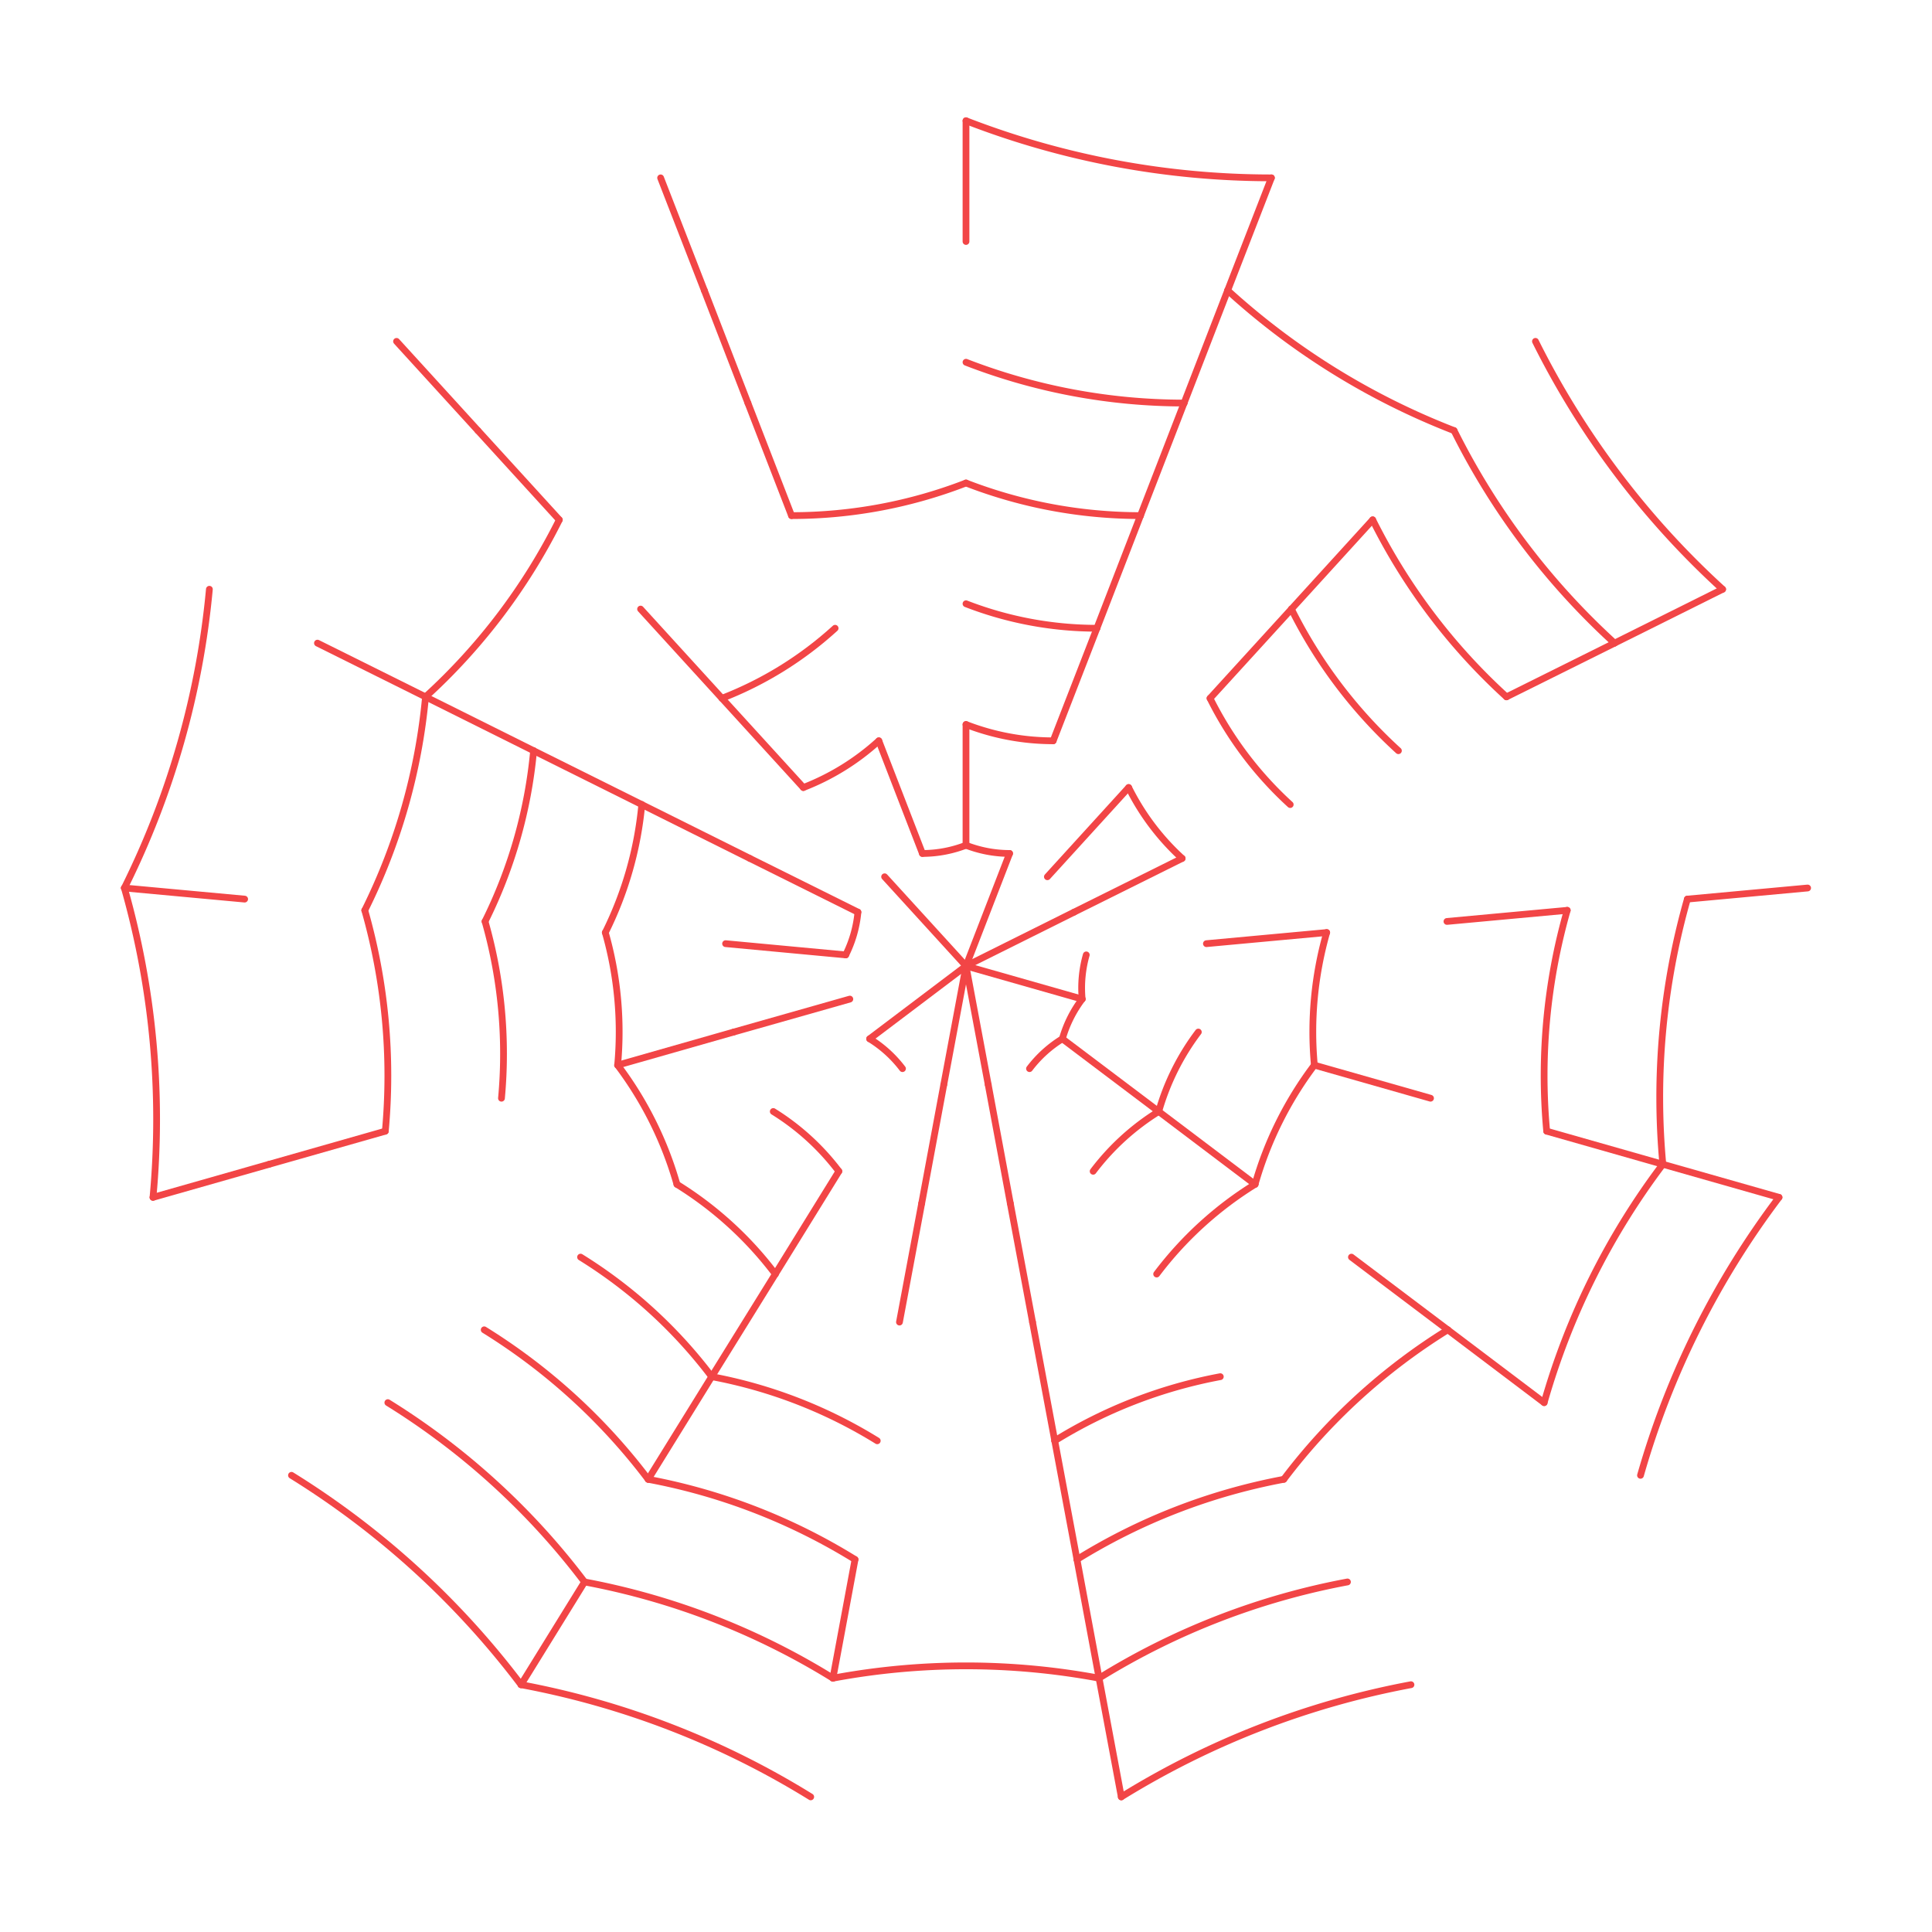 <svg viewBox="0 0 16 16" xmlns="http://www.w3.org/2000/svg" style="background-color: #222;">

    <defs>
      <style>
        path {
          stroke: #f24546;
          stroke-width: 0.056;
          stroke-linecap: round;
          fill: none;
        }
      </style>
    </defs>
    
<svg x="0" y="0">
<path d="M 8.0 7.0 A 1 1 0 0 0 8.361 7.068"/>
<path d="M 8.0 7.0 L 8.0 6.0"/>
<path d="M 7.639 7.068 A 1 1 0 0 0 8.0 7.0"/>
<path d="M 8,8 L 8.361,7.068"/>
<path d="M 8,8 L 7.326,7.261"/>
<path d="M 8,8 L 7.816,8.983"/>
<path d="M 8,8 L 8.184,8.983"/>
<path d="M 8,8 L 8.895,7.554"/>
<path d="M 8,8 L 8.962,8.274"/>
<path d="M 8,8 L 7.202,8.603"/>
<path d="M 7.639 7.068 L 7.278 6.135"/>
<path d="M 8.0 6.0 A 2 2 0 0 0 8.722 6.135"/>
<path d="M 8.674 7.261 L 9.347 6.522"/>
<path d="M 8.722 6.135 L 9.084 5.203"/>
<path d="M 8.895 7.554 L 9.79 7.109"/>
<path d="M 8.996 7.908 A 1 1 0 0 0 8.962 8.274"/>
<path d="M 8.962 8.274 A 1 1 0 0 0 8.798 8.603"/>
<path d="M 8.798 8.603 L 9.596 9.205"/>
<path d="M 8.798 8.603 A 1 1 0 0 0 8.526 8.85"/>
<path d="M 8.184 8.983 L 8.367 9.966"/>
<path d="M 7.816 8.983 L 7.633 9.966"/>
<path d="M 7.474 8.85 A 1 1 0 0 0 7.202 8.603"/>
<path d="M 7.038 8.274 L 6.076 8.547"/>
<path d="M 7.004 7.908 L 6.009 7.815"/>
<path d="M 7.004 7.908 A 1 1 0 0 0 7.105 7.554"/>
<path d="M 7.105 7.554 L 6.21 7.109"/>
<path d="M 9.347 6.522 A 2 2 0 0 0 9.79 7.109"/>
<path d="M 9.991 7.815 L 10.987 7.723"/>
<path d="M 9.924 8.547 A 2 2 0 0 0 9.596 9.205"/>
<path d="M 9.596 9.205 L 10.394 9.808"/>
<path d="M 9.596 9.205 A 2 2 0 0 0 9.053 9.7"/>
<path d="M 8.367 9.966 L 8.551 10.949"/>
<path d="M 7.633 9.966 L 7.449 10.949"/>
<path d="M 6.947 9.7 A 2 2 0 0 0 6.404 9.205"/>
<path d="M 6.947 9.7 L 6.421 10.551"/>
<path d="M 6.076 8.547 L 5.115 8.821"/>
<path d="M 6.21 7.109 L 5.315 6.663"/>
<path d="M 6.653 6.522 A 2 2 0 0 0 7.278 6.135"/>
<path d="M 6.653 6.522 L 5.979 5.783"/>
<path d="M 8.0 5.0 A 3 3 0 0 0 9.084 5.203"/>
<path d="M 9.084 5.203 L 9.445 4.27"/>
<path d="M 10.021 5.783 L 10.695 5.044"/>
<path d="M 10.021 5.783 A 3 3 0 0 0 10.685 6.663"/>
<path d="M 10.987 7.723 A 3 3 0 0 0 10.885 8.821"/>
<path d="M 10.885 8.821 A 3 3 0 0 0 10.394 9.808"/>
<path d="M 10.885 8.821 L 11.847 9.095"/>
<path d="M 10.394 9.808 A 3 3 0 0 0 9.579 10.551"/>
<path d="M 8.551 10.949 L 8.735 11.932"/>
<path d="M 6.421 10.551 L 5.894 11.401"/>
<path d="M 6.421 10.551 A 3 3 0 0 0 5.606 9.808"/>
<path d="M 5.606 9.808 A 3 3 0 0 0 5.115 8.821"/>
<path d="M 5.115 8.821 A 3 3 0 0 0 5.013 7.723"/>
<path d="M 5.013 7.723 A 3 3 0 0 0 5.315 6.663"/>
<path d="M 5.315 6.663 L 4.419 6.217"/>
<path d="M 5.979 5.783 L 5.305 5.044"/>
<path d="M 5.979 5.783 A 3 3 0 0 0 6.916 5.203"/>
<path d="M 6.555 4.27 A 4 4 0 0 0 8 4.0"/>
<path d="M 8.0 4.0 A 4 4 0 0 0 9.445 4.27"/>
<path d="M 9.445 4.27 L 9.806 3.338"/>
<path d="M 10.695 5.044 L 11.368 4.305"/>
<path d="M 10.695 5.044 A 4 4 0 0 0 11.581 6.217"/>
<path d="M 11.983 7.631 L 12.979 7.539"/>
<path d="M 11.192 10.411 L 11.99 11.013"/>
<path d="M 10.106 11.401 A 4 4 0 0 0 8.735 11.932"/>
<path d="M 8.735 11.932 L 8.919 12.915"/>
<path d="M 7.265 11.932 A 4 4 0 0 0 5.894 11.401"/>
<path d="M 5.894 11.401 L 5.368 12.251"/>
<path d="M 5.894 11.401 A 4 4 0 0 0 4.808 10.411"/>
<path d="M 4.153 9.095 A 4 4 0 0 0 4.017 7.631"/>
<path d="M 4.017 7.631 A 4 4 0 0 0 4.419 6.217"/>
<path d="M 4.419 6.217 L 3.524 5.771"/>
<path d="M 6.555 4.27 L 6.194 3.338"/>
<path d="M 8.0 3.0 A 5 5 0 0 0 9.806 3.338"/>
<path d="M 9.806 3.338 L 10.167 2.405"/>
<path d="M 11.368 4.305 A 5 5 0 0 0 12.476 5.771"/>
<path d="M 12.476 5.771 L 13.371 5.326"/>
<path d="M 12.979 7.539 A 5 5 0 0 0 12.809 9.368"/>
<path d="M 12.809 9.368 L 13.771 9.642"/>
<path d="M 11.99 11.013 A 5 5 0 0 0 10.632 12.251"/>
<path d="M 11.99 11.013 L 12.788 11.616"/>
<path d="M 10.632 12.251 A 5 5 0 0 0 8.919 12.915"/>
<path d="M 8.919 12.915 L 9.102 13.898"/>
<path d="M 7.081 12.915 L 6.898 13.898"/>
<path d="M 7.081 12.915 A 5 5 0 0 0 5.368 12.251"/>
<path d="M 5.368 12.251 A 5 5 0 0 0 4.01 11.013"/>
<path d="M 3.191 9.368 L 2.229 9.642"/>
<path d="M 3.191 9.368 A 5 5 0 0 0 3.021 7.539"/>
<path d="M 3.021 7.539 A 5 5 0 0 0 3.524 5.771"/>
<path d="M 3.524 5.771 A 5 5 0 0 0 4.632 4.305"/>
<path d="M 3.524 5.771 L 2.629 5.326"/>
<path d="M 4.632 4.305 L 3.958 3.566"/>
<path d="M 6.194 3.338 L 5.833 2.405"/>
<path d="M 8.0 2.0 L 8.0 1.0"/>
<path d="M 10.167 2.405 A 6 6 0 0 0 12.042 3.566"/>
<path d="M 10.167 2.405 L 10.529 1.473"/>
<path d="M 12.042 3.566 A 6 6 0 0 0 13.371 5.326"/>
<path d="M 13.371 5.326 L 14.266 4.88"/>
<path d="M 13.974 7.446 L 14.97 7.354"/>
<path d="M 13.974 7.446 A 6 6 0 0 0 13.771 9.642"/>
<path d="M 13.771 9.642 A 6 6 0 0 0 12.788 11.616"/>
<path d="M 13.771 9.642 L 14.733 9.916"/>
<path d="M 11.159 13.101 A 6 6 0 0 0 9.102 13.898"/>
<path d="M 9.102 13.898 A 6 6 0 0 0 6.898 13.898"/>
<path d="M 9.102 13.898 L 9.286 14.881"/>
<path d="M 6.898 13.898 A 6 6 0 0 0 4.841 13.101"/>
<path d="M 4.841 13.101 A 6 6 0 0 0 3.212 11.616"/>
<path d="M 4.841 13.101 L 4.315 13.952"/>
<path d="M 2.229 9.642 L 1.267 9.916"/>
<path d="M 2.026 7.446 L 1.03 7.354"/>
<path d="M 3.958 3.566 L 3.284 2.827"/>
<path d="M 5.833 2.405 L 5.471 1.473"/>
<path d="M 8.0 1.0 A 7 7 0 0 0 10.529 1.473"/>
<path d="M 12.716 2.827 A 7 7 0 0 0 14.266 4.88"/>
<path d="M 14.733 9.916 A 7 7 0 0 0 13.586 12.218"/>
<path d="M 11.685 13.952 A 7 7 0 0 0 9.286 14.881"/>
<path d="M 6.714 14.881 A 7 7 0 0 0 4.315 13.952"/>
<path d="M 4.315 13.952 A 7 7 0 0 0 2.414 12.218"/>
<path d="M 1.267 9.916 A 7 7 0 0 0 1.03 7.354"/>
<path d="M 1.03 7.354 A 7 7 0 0 0 1.734 4.88"/>
</svg>
</svg>

